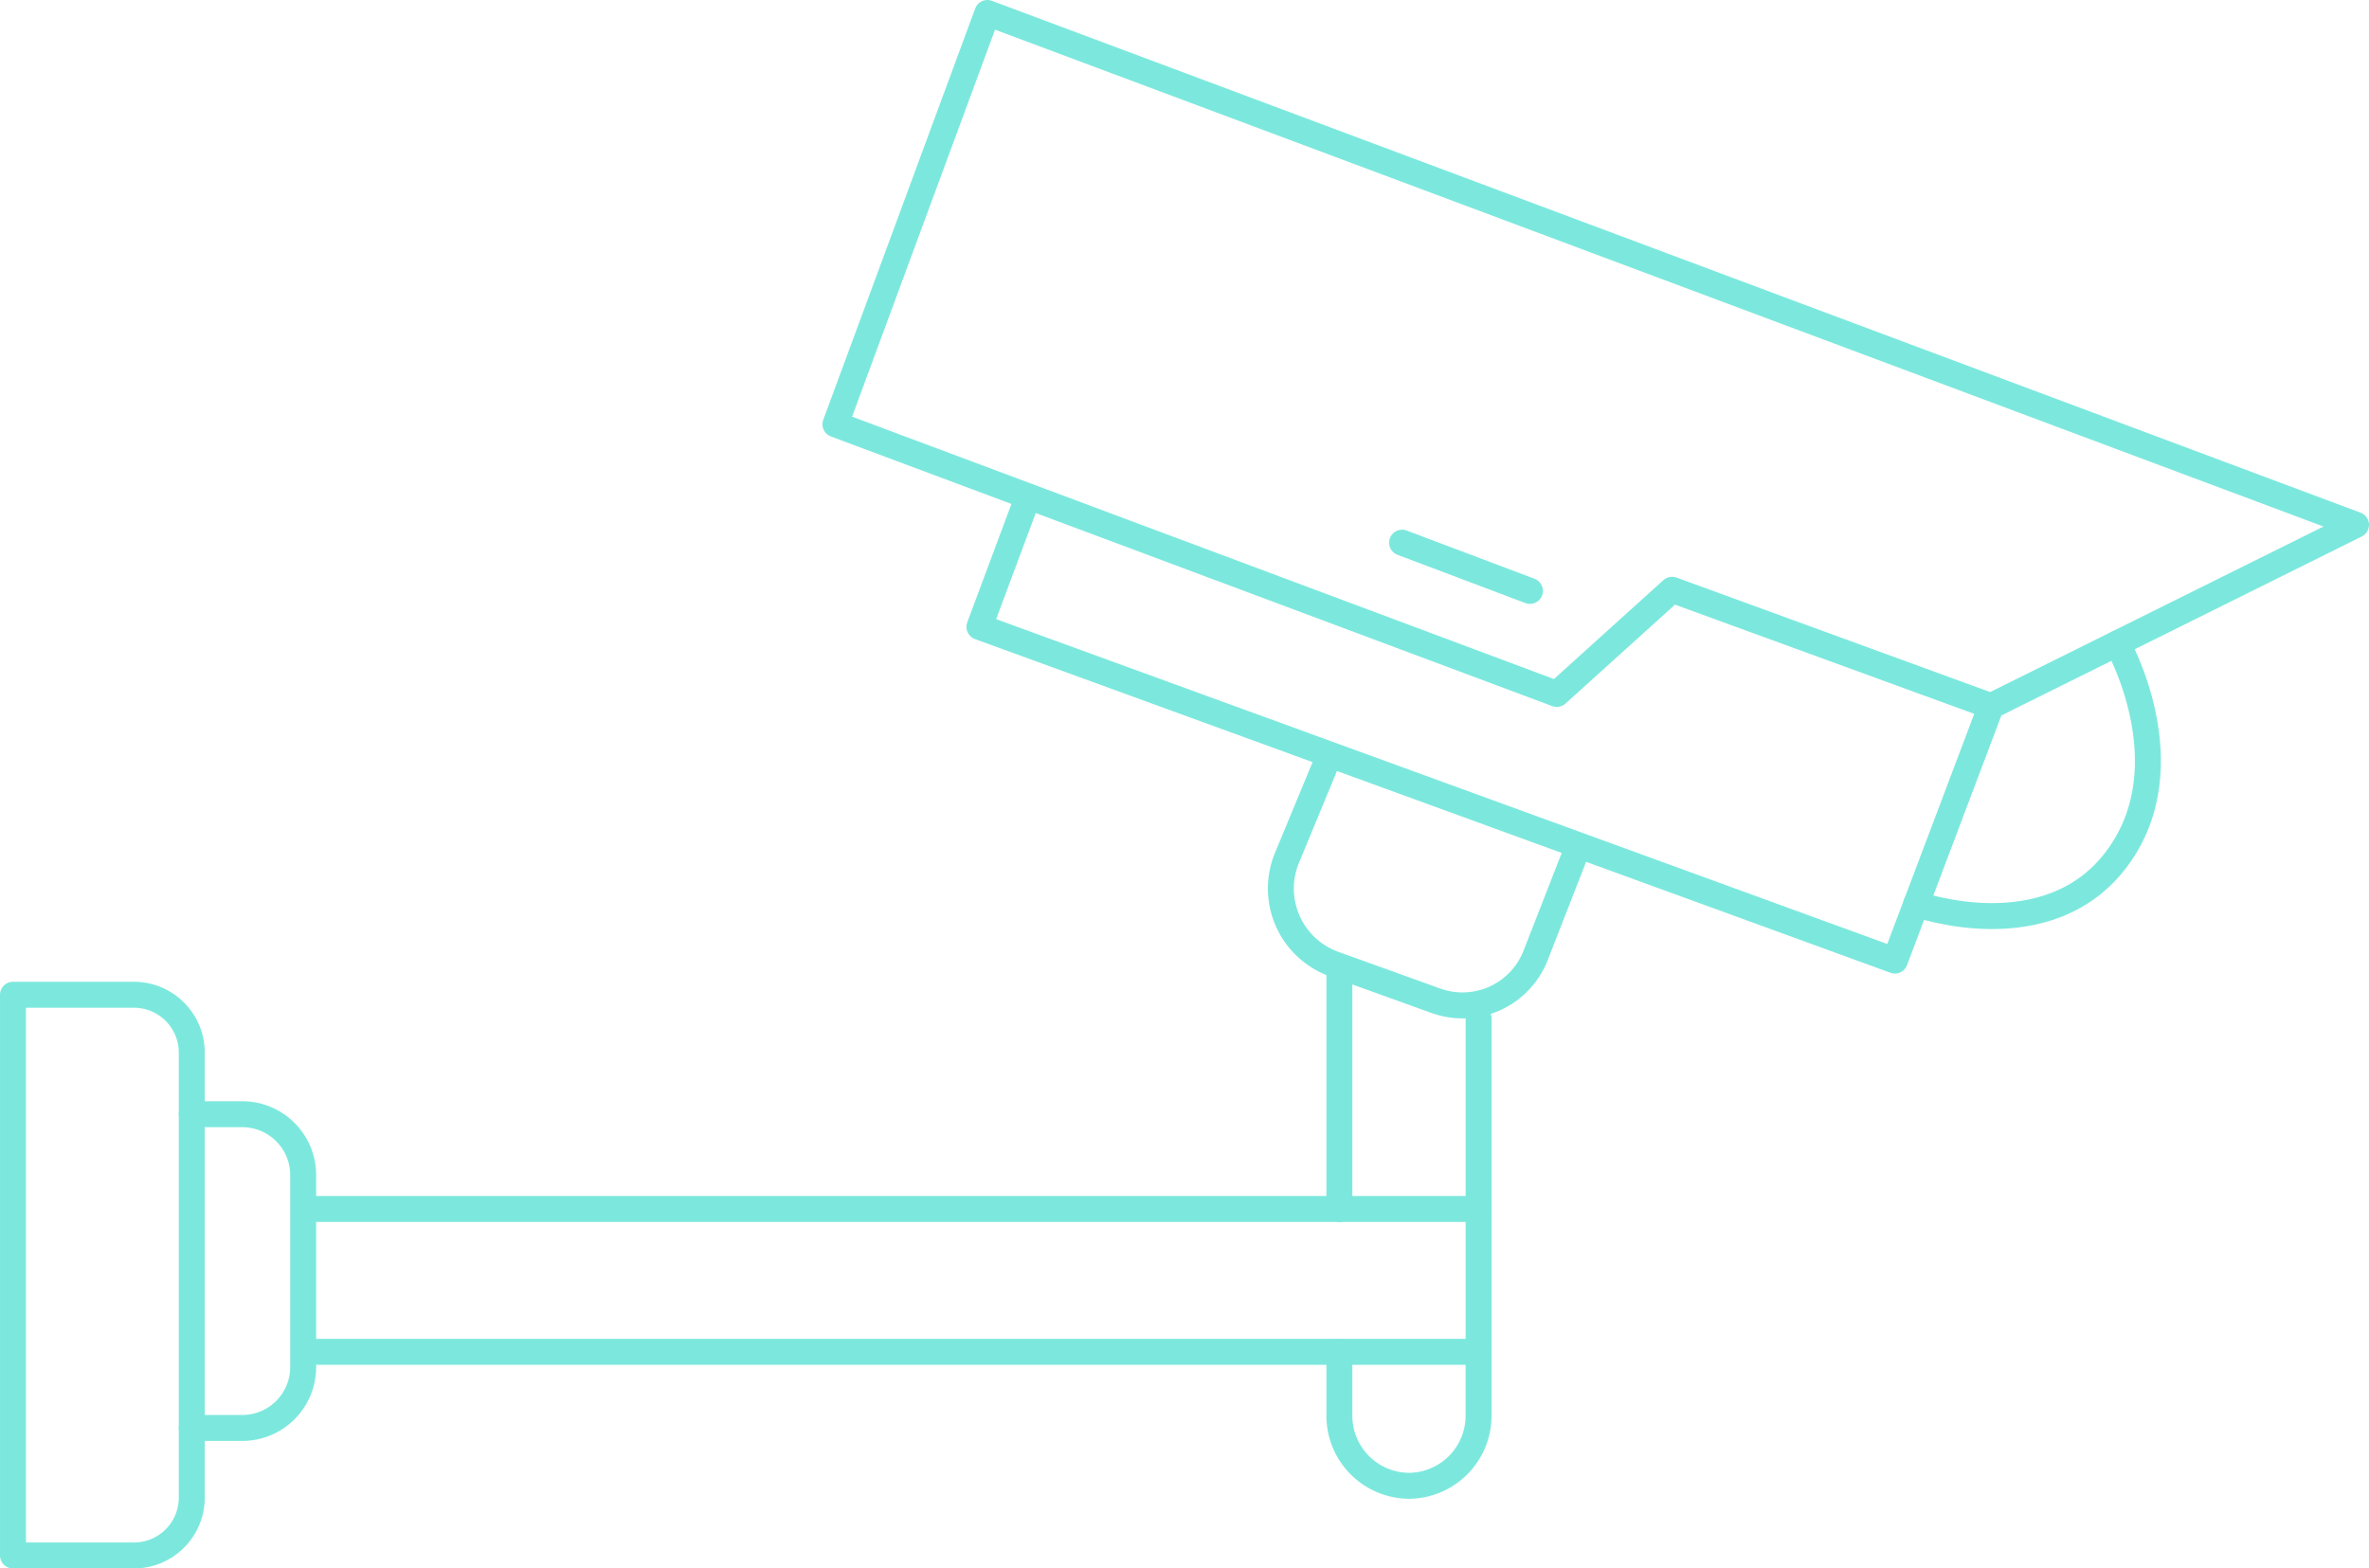 <svg xmlns="http://www.w3.org/2000/svg" viewBox="0 0 178.04 117.896"><defs><style>.a{fill:none;stroke:#7ce8dd;stroke-linecap:round;stroke-linejoin:round;stroke-width:1.951px;}</style></defs><g transform="translate(-1.024 -2384.656)"><path class="a" d="M4.347,0h9.09a0,0,0,0,1,0,0V42.146a0,0,0,0,1,0,0H4.347A4.347,4.347,0,0,1,0,37.8V4.347A4.347,4.347,0,0,1,4.347,0Z" transform="translate(15.437 2501.576) rotate(180)"/><path class="a" d="M15.437,2491.992h3.825a4.581,4.581,0,0,0,4.548-4.613v-14.358a4.58,4.58,0,0,0-4.548-4.612H15.437"/><path class="a" d="M24.948,2486.271h87.2v-25.047"/><line class="a" x2="87.196" transform="translate(24.948 2475.531)"/><line class="a" y2="18.002" transform="translate(101.683 2457.53)"/><path class="a" d="M101.683,2486.271v4.768a5.268,5.268,0,0,0,5.23,5.3h0a5.268,5.268,0,0,0,5.231-5.3v-4.768"/><path class="a" d="M100.888,2441.547l-3.135,7.57a6.035,6.035,0,0,0,3.479,7.988l7.724,2.782a5.9,5.9,0,0,0,7.49-3.449l3.192-8.176"/><path class="a" d="M78.162,2422.311l-3.531,9.466,68.8,25.083,7.226-19.124"/><path class="a" d="M178.089,2424.108,75.23,2385.631,63.81,2416.55l54.212,20.269,8.666-7.831,23.964,8.747Z"/><path class="a" d="M160.145,2433.02s5.182,9.122,0,16.14-15.112,3.446-15.112,3.446"/><line class="a" x1="9.609" y1="3.627" transform="translate(106.396 2425.447)"/></g></svg>